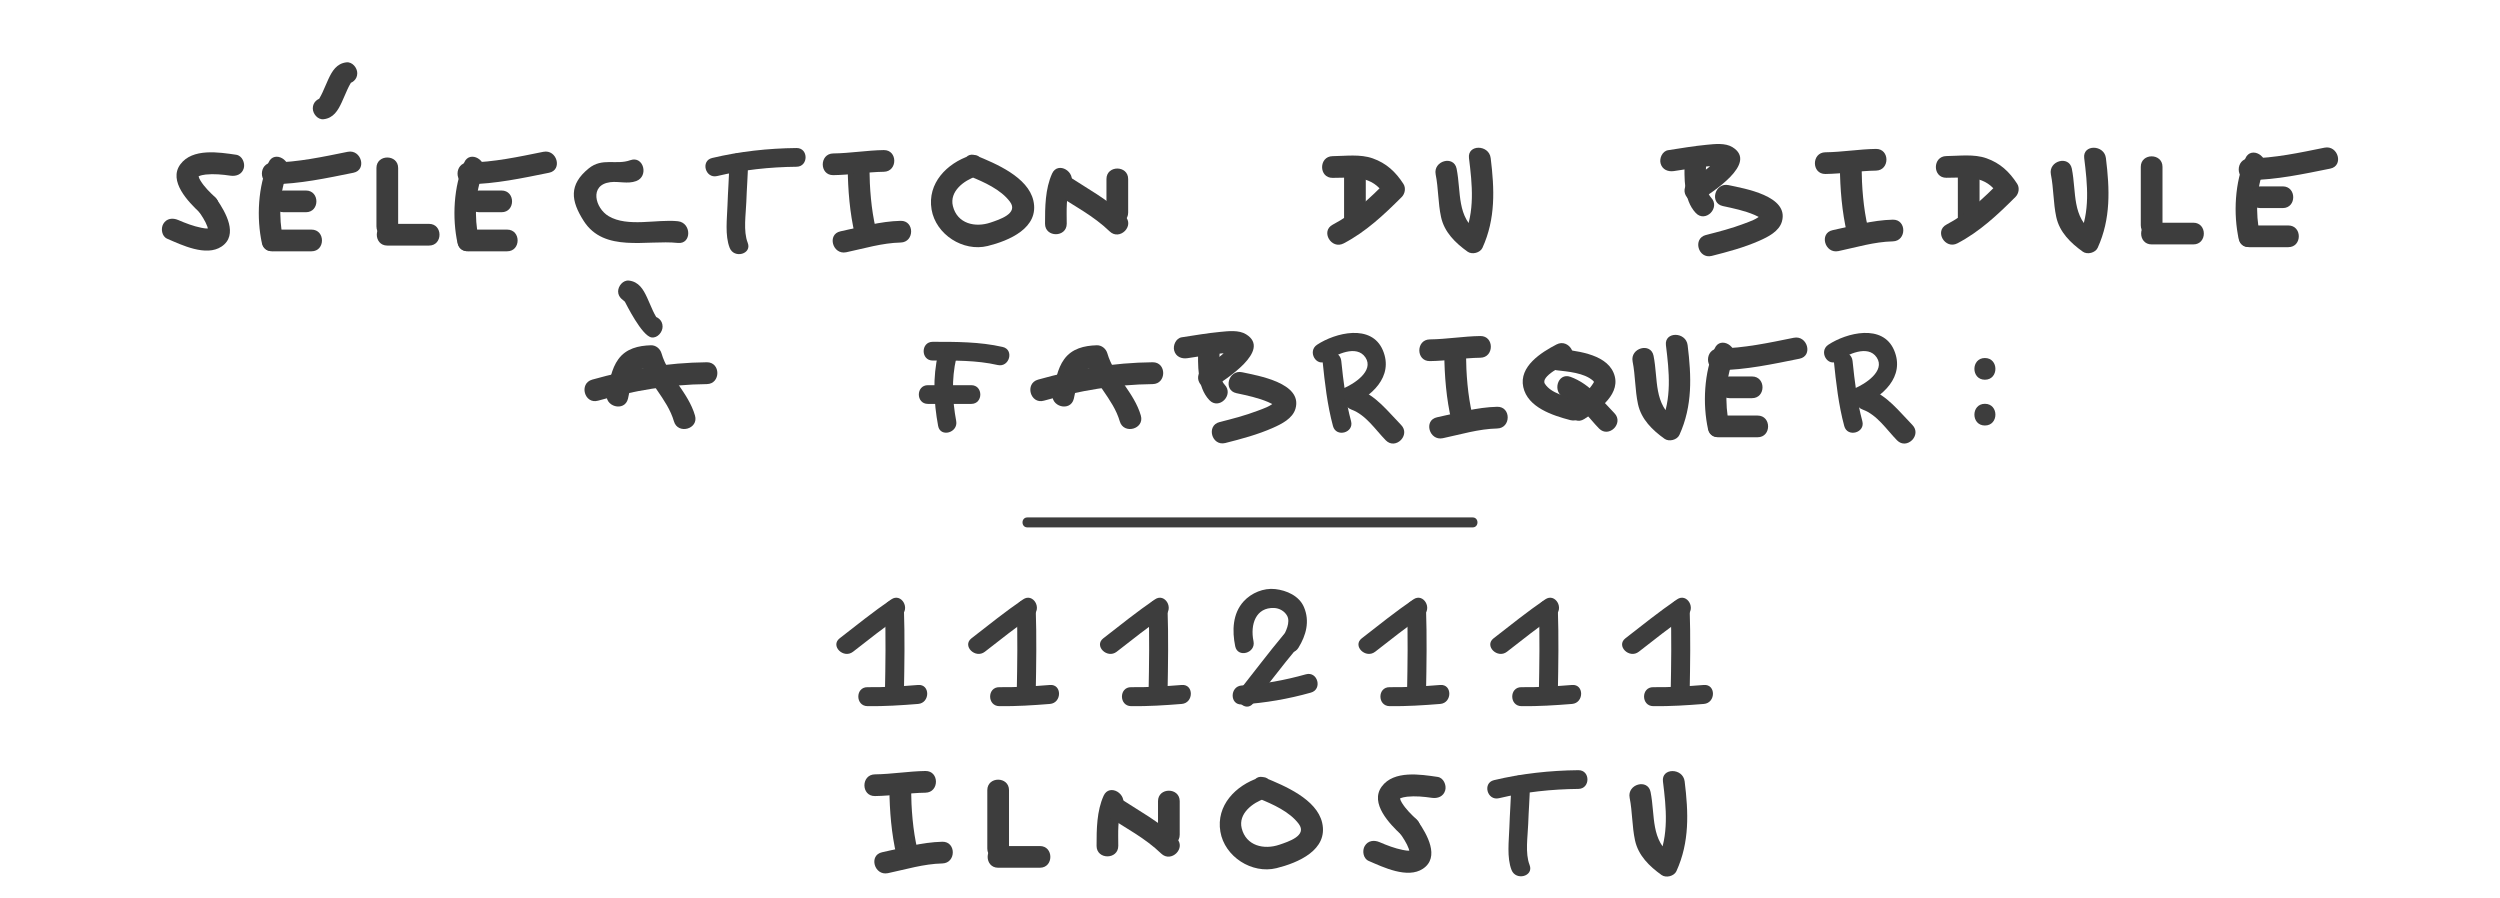 <?xml version="1.0" encoding="utf-8"?>
<!-- Generator: Adobe Illustrator 17.0.0, SVG Export Plug-In . SVG Version: 6.00 Build 0)  -->
<!DOCTYPE svg PUBLIC "-//W3C//DTD SVG 1.1//EN" "http://www.w3.org/Graphics/SVG/1.1/DTD/svg11.dtd">
<svg version="1.1" id="Calque_1" xmlns="http://www.w3.org/2000/svg" xmlns:xlink="http://www.w3.org/1999/xlink" x="0px" y="0px"
	 width="213.174px" height="76.571px" viewBox="0 0 213.174 76.571" enable-background="new 0 0 213.174 76.571"
	 xml:space="preserve">
<g>
	<g>
		<g>
			<g>
				<path fill="#3D3D3D" d="M132.726,29.37c-1.301,0.675-3.219,1.877-2.838,3.635c0.377,1.742,2.518,2.425,4.012,2.818
					c1.156,0.304,1.645-1.481,0.492-1.785c-0.859-0.226-2.135-0.5-2.657-1.309c-0.409-0.635,1.59-1.587,1.926-1.761
					C134.72,30.418,133.784,28.821,132.726,29.37L132.726,29.37z"/>
			</g>
		</g>
		<g>
			<g>
				<path fill="#3D3D3D" d="M132.717,31.571c0.963,0.114,2.394,0.214,3.148,0.918c0.099,0.093,0.026,0.124-0.107,0.335
					c-0.353,0.562-1.062,0.962-1.603,1.308c-1.002,0.641-0.075,2.243,0.934,1.598c1.267-0.81,3.261-2.201,2.488-3.97
					c-0.722-1.651-3.351-1.862-4.859-2.04C131.533,29.58,131.547,31.432,132.717,31.571L132.717,31.571z"/>
			</g>
		</g>
		<g>
			<g>
				<path fill="#3D3D3D" d="M133.424,33.919c1.24,0.455,2.036,1.712,2.925,2.619c0.836,0.854,2.144-0.456,1.309-1.309
					c-1.165-1.189-2.121-2.5-3.742-3.095C132.793,31.722,132.313,33.511,133.424,33.919L133.424,33.919z"/>
			</g>
		</g>
	</g>
	<g>
		<g>
			<g>
				<path fill="#3D3D3D" d="M102.158,29.65c0.001,1.45-0.108,3.329,0.961,4.466c0.82,0.871,2.126-0.441,1.309-1.309
					c-0.631-0.67-0.419-2.316-0.419-3.157C104.008,28.456,102.157,28.456,102.158,29.65L102.158,29.65z"/>
			</g>
		</g>
		<g>
			<g>
				<path fill="#3D3D3D" d="M101.259,30.542c0.816-0.125,1.66-0.262,2.401-0.351c0.336-0.04,0.674-0.072,1.012-0.089
					c0.127-0.006,0.253-0.008,0.38-0.006c0.083,0.001,0.502,0.053,0.186,0.003c0.09,0.014,0.346,0.118,0.044-0.015
					c0.08,0.035,0.147,0.128-0.07-0.065c-0.035-0.031-0.184-0.348-0.163-0.275c-0.035-0.119-0.036-0.237-0.002-0.356
					c-0.012,0.072-0.086,0.192,0.033-0.058c-0.024,0.05-0.055,0.096-0.085,0.142c-0.12,0.182,0.135-0.159-0.025,0.029
					c-0.647,0.758-1.542,1.331-2.352,1.893c-0.414,0.287-0.602,0.805-0.332,1.266c0.24,0.41,0.851,0.62,1.266,0.332
					c0.888-0.616,4.921-3.114,2.699-4.487c-0.617-0.381-1.513-0.27-2.196-0.205c-1.1,0.105-2.194,0.292-3.286,0.46
					c-0.499,0.077-0.768,0.695-0.646,1.138C100.266,30.424,100.761,30.619,101.259,30.542L101.259,30.542z"/>
			</g>
		</g>
		<g>
			<g>
				<path fill="#3D3D3D" d="M105.427,33.525c0.907,0.196,1.851,0.389,2.707,0.758c0.218,0.094,0.448,0.202,0.62,0.369
					c-0.16-0.154,0.038-0.488-0.038-0.403c-0.35,0.393-1.001,0.596-1.477,0.777c-1.055,0.402-2.157,0.688-3.25,0.965
					c-1.157,0.292-0.666,2.077,0.492,1.785c1.376-0.348,2.763-0.718,4.065-1.295c0.733-0.325,1.68-0.793,1.92-1.636
					c0.626-2.191-3.212-2.815-4.548-3.104C104.755,31.489,104.261,33.273,105.427,33.525L105.427,33.525z"/>
			</g>
		</g>
	</g>
	<g>
		<g>
			<g>
				<path fill="#3D3D3D" d="M139.213,30.83c0.239,1.2,0.199,2.431,0.457,3.628c0.28,1.298,1.229,2.218,2.267,2.959
					c0.382,0.272,1.07,0.099,1.266-0.332c1.129-2.479,1.027-5,0.701-7.65c-0.144-1.169-1.996-1.183-1.851,0
					c0.278,2.258,0.525,4.58-0.448,6.715c0.422-0.111,0.844-0.221,1.266-0.332c-1.896-1.353-1.467-3.44-1.873-5.48
					C140.765,29.168,138.981,29.665,139.213,30.83L139.213,30.83z"/>
			</g>
		</g>
	</g>
	<g>
		<g>
			<g>
				<path fill="#3D3D3D" d="M123.153,30.153c0.017,1.895,0.175,3.856,0.608,5.705c0.272,1.162,2.056,0.669,1.785-0.492
					c-0.396-1.693-0.526-3.478-0.542-5.213C124.993,28.96,123.143,28.959,123.153,30.153L123.153,30.153z"/>
			</g>
		</g>
		<g>
			<g>
				<path fill="#3D3D3D" d="M121.92,30.791c1.442-0.017,2.869-0.266,4.309-0.287c1.192-0.017,1.194-1.868,0-1.851
					c-1.441,0.021-2.867,0.27-4.309,0.287C120.727,28.955,120.726,30.805,121.92,30.791L121.92,30.791z"/>
			</g>
		</g>
		<g>
			<g>
				<path fill="#3D3D3D" d="M123.028,37.366c1.545-0.325,3.048-0.792,4.638-0.829c1.192-0.027,1.194-1.878,0-1.851
					c-1.758,0.04-3.422,0.536-5.13,0.895C121.368,35.827,121.863,37.611,123.028,37.366L123.028,37.366z"/>
			</g>
		</g>
	</g>
	<g>
		<g>
			<g>
				<path fill="#3D3D3D" d="M146.213,29.702c-0.91,2.035-1.042,4.749-0.569,6.903c0.255,1.166,2.04,0.671,1.785-0.492
					c-0.356-1.625-0.309-3.931,0.383-5.477C148.294,29.556,146.699,28.614,146.213,29.702L146.213,29.702z"/>
			</g>
		</g>
		<g>
			<g>
				<path fill="#3D3D3D" d="M146.536,37.285c1.111,0,2.222,0,3.333,0c1.194,0,1.194-1.851,0-1.851c-1.111,0-2.222,0-3.333,0
					C145.342,35.434,145.342,37.285,146.536,37.285L146.536,37.285z"/>
			</g>
		</g>
		<g>
			<g>
				<path fill="#3D3D3D" d="M147.488,33.952c0.635,0,1.27,0,1.905,0c1.194,0,1.194-1.851,0-1.851c-0.635,0-1.27,0-1.905,0
					C146.294,32.101,146.294,33.952,147.488,33.952L147.488,33.952z"/>
			</g>
		</g>
		<g>
			<g>
				<path fill="#3D3D3D" d="M146.536,31.571c2.35-0.033,4.618-0.521,6.912-0.985c1.169-0.237,0.673-2.021-0.492-1.785
					c-2.134,0.432-4.234,0.888-6.42,0.919C145.343,29.737,145.341,31.588,146.536,31.571L146.536,31.571z"/>
			</g>
		</g>
	</g>
	<g>
		<g>
			<g>
				<path fill="#3D3D3D" d="M79.532,30.743c1.85,0.001,3.726-0.032,5.54,0.382c1.003,0.229,1.428-1.311,0.425-1.54
					c-1.956-0.447-3.968-0.439-5.965-0.439C78.502,29.146,78.502,30.743,79.532,30.743L79.532,30.743z"/>
			</g>
		</g>
		<g>
			<g>
				<path fill="#3D3D3D" d="M79.994,30.143c-0.468,2.051-0.382,4.119,0,6.177c0.188,1.012,1.727,0.582,1.54-0.425
					c-0.328-1.768-0.402-3.566,0-5.328C81.763,29.565,80.223,29.139,79.994,30.143L79.994,30.143z"/>
			</g>
		</g>
		<g>
			<g>
				<path fill="#3D3D3D" d="M79.121,34.441c1.233,0,2.465,0,3.698,0c1.03,0,1.03-1.597,0-1.597c-1.233,0-2.465,0-3.698,0
					C78.091,32.844,78.091,34.441,79.121,34.441L79.121,34.441z"/>
			</g>
		</g>
	</g>
	<g>
		<g>
			<g>
				<g>
					<path fill="#3D3D3D" d="M156.369,30.774c0.192,1.857,0.402,3.755,0.891,5.561c0.269,0.993,1.81,0.571,1.54-0.425
						c-0.453-1.671-0.657-3.418-0.834-5.136C157.861,29.76,156.263,29.75,156.369,30.774L156.369,30.774z"/>
				</g>
			</g>
			<g>
				<g>
					<path fill="#3D3D3D" d="M156.708,30.773c0.81-0.533,2.567-1.42,3.318-0.294c0.771,1.157-1.022,2.285-1.862,2.63
						c-0.939,0.386-0.528,1.932,0.425,1.54c1.927-0.792,3.882-2.522,2.92-4.786c-0.969-2.28-4.055-1.489-5.605-0.469
						C155.045,29.958,155.844,31.341,156.708,30.773L156.708,30.773z"/>
				</g>
			</g>
		</g>
		<g>
			<g>
				<path fill="#3D3D3D" d="M158.833,34.926c1.24,0.455,2.036,1.712,2.925,2.619c0.836,0.854,2.144-0.456,1.309-1.309
					c-1.165-1.189-2.121-2.5-3.742-3.095C158.202,32.73,157.723,34.519,158.833,34.926L158.833,34.926z"/>
			</g>
		</g>
	</g>
	<g>
		<g>
			<g>
				<g>
					<path fill="#3D3D3D" d="M112.773,30.774c0.192,1.857,0.402,3.755,0.891,5.561c0.269,0.993,1.81,0.571,1.54-0.425
						c-0.453-1.671-0.657-3.418-0.834-5.136C114.266,29.76,112.667,29.75,112.773,30.774L112.773,30.774z"/>
				</g>
			</g>
			<g>
				<g>
					<path fill="#3D3D3D" d="M113.112,30.773c0.81-0.533,2.567-1.42,3.318-0.294c0.771,1.157-1.022,2.285-1.862,2.63
						c-0.939,0.386-0.528,1.932,0.425,1.54c1.927-0.792,3.882-2.522,2.92-4.786c-0.969-2.28-4.055-1.489-5.605-0.469
						C111.45,29.958,112.249,31.341,113.112,30.773L113.112,30.773z"/>
				</g>
			</g>
		</g>
		<g>
			<g>
				<path fill="#3D3D3D" d="M115.238,34.926c1.24,0.455,2.036,1.712,2.925,2.619c0.836,0.854,2.144-0.456,1.309-1.309
					c-1.165-1.189-2.121-2.5-3.742-3.095C114.607,32.73,114.127,34.519,115.238,34.926L115.238,34.926z"/>
			</g>
		</g>
	</g>
	<g>
		<g>
			<g>
				<path fill="#3D3D3D" d="M53.548,33.997c0.32-1.339,0.31-2.644,1.959-2.693c-0.299-0.228-0.599-0.456-0.898-0.684
					c0.575,1.983,2.288,3.347,2.857,5.307c0.334,1.151,2.132,0.661,1.796-0.495c-0.575-1.983-2.288-3.347-2.857-5.307
					c-0.113-0.39-0.482-0.696-0.898-0.684c-1.07,0.032-2.116,0.275-2.778,1.183c-0.607,0.831-0.744,1.902-0.977,2.878
					C51.472,34.67,53.268,35.166,53.548,33.997L53.548,33.997z"/>
			</g>
		</g>
		<g>
			<g>
				<path fill="#3D3D3D" d="M50.992,34.166c3.054-0.861,6.098-1.381,9.276-1.414c1.201-0.013,1.202-1.876,0-1.863
					c-3.341,0.035-6.558,0.575-9.771,1.481C49.343,32.695,49.834,34.492,50.992,34.166L50.992,34.166z"/>
			</g>
		</g>
	</g>
	<g>
		<g>
			<g>
				<path fill="#3D3D3D" d="M91.565,33.997c0.32-1.339,0.31-2.644,1.959-2.693c-0.299-0.228-0.599-0.456-0.898-0.684
					c0.575,1.983,2.288,3.347,2.857,5.307c0.334,1.151,2.132,0.661,1.796-0.495c-0.575-1.983-2.288-3.347-2.857-5.307
					c-0.113-0.39-0.482-0.696-0.898-0.684c-1.07,0.032-2.116,0.275-2.778,1.183c-0.607,0.831-0.744,1.902-0.977,2.878
					C89.489,34.67,91.286,35.166,91.565,33.997L91.565,33.997z"/>
			</g>
		</g>
		<g>
			<g>
				<path fill="#3D3D3D" d="M89.009,34.166c3.054-0.861,6.098-1.381,9.276-1.414c1.201-0.013,1.202-1.876,0-1.863
					c-3.341,0.035-6.558,0.575-9.771,1.481C87.36,32.695,87.851,34.492,89.009,34.166L89.009,34.166z"/>
			</g>
		</g>
	</g>
</g>
<g>
	<g>
		<g>
			<g>
				<g>
					<path fill="#3D3D3D" d="M116.46,14.718c0-0.089,0-0.177,0-0.266c0-1.194-1.851-1.194-1.851,0c0,1.359,0,2.717,0,4.076
						c0,1.194,1.851,1.194,1.851,0c0-1.359,0-2.717,0-4.076c0-1.194-1.851-1.194-1.851,0c0,0.089,0,0.177,0,0.266
						C114.609,15.911,116.46,15.911,116.46,14.718L116.46,14.718z"/>
				</g>
			</g>
			<g>
				<g>
					<path fill="#3D3D3D" d="M113.63,15.167c1.792-0.019,3.338-0.259,4.439,1.446c0.048-0.374,0.096-0.748,0.145-1.121
						c-1.401,1.4-2.805,2.739-4.574,3.665c-1.058,0.554-0.122,2.151,0.934,1.598c1.903-0.996,3.441-2.448,4.949-3.954
						c0.284-0.284,0.369-0.774,0.145-1.121c-0.663-1.028-1.453-1.763-2.615-2.175c-1.073-0.38-2.311-0.2-3.422-0.189
						C112.437,13.329,112.436,15.18,113.63,15.167L113.63,15.167z"/>
				</g>
			</g>
		</g>
		<g>
			<g>
				<g>
					<path fill="#3D3D3D" d="M122.419,14.875c0.239,1.2,0.199,2.431,0.457,3.628c0.28,1.298,1.229,2.218,2.267,2.959
						c0.382,0.272,1.07,0.099,1.266-0.332c1.129-2.479,1.027-5,0.701-7.65c-0.144-1.169-1.996-1.183-1.851,0
						c0.278,2.258,0.525,4.58-0.448,6.715c0.422-0.111,0.844-0.221,1.266-0.332c-1.896-1.353-1.467-3.44-1.873-5.48
						C123.97,13.213,122.187,13.709,122.419,14.875L122.419,14.875z"/>
				</g>
			</g>
		</g>
	</g>
	<g>
		<g>
			<g>
				<g>
					<path fill="#3D3D3D" d="M168.796,14.71c0-0.089,0-0.177,0-0.266c0-1.194-1.851-1.194-1.851,0c0,1.359,0,2.717,0,4.076
						c0,1.194,1.851,1.194,1.851,0c0-1.359,0-2.717,0-4.076c0-1.194-1.851-1.194-1.851,0c0,0.089,0,0.177,0,0.266
						C166.945,15.903,168.796,15.903,168.796,14.71L168.796,14.71z"/>
				</g>
			</g>
			<g>
				<g>
					<path fill="#3D3D3D" d="M165.966,15.159c1.792-0.019,3.338-0.259,4.439,1.446c0.048-0.374,0.096-0.748,0.145-1.121
						c-1.401,1.4-2.805,2.739-4.574,3.665c-1.058,0.554-0.122,2.151,0.934,1.598c1.903-0.996,3.441-2.448,4.949-3.954
						c0.284-0.284,0.369-0.774,0.145-1.121c-0.663-1.028-1.453-1.763-2.615-2.175c-1.073-0.38-2.311-0.2-3.422-0.189
						C164.773,13.321,164.772,15.171,165.966,15.159L165.966,15.159z"/>
				</g>
			</g>
		</g>
		<g>
			<g>
				<g>
					<path fill="#3D3D3D" d="M143.636,13.694c0.001,1.45-0.108,3.329,0.961,4.466c0.82,0.871,2.126-0.441,1.309-1.309
						c-0.631-0.67-0.419-2.316-0.419-3.157C145.486,12.501,143.636,12.501,143.636,13.694L143.636,13.694z"/>
				</g>
			</g>
			<g>
				<g>
					<path fill="#3D3D3D" d="M142.737,14.587c0.816-0.125,1.66-0.262,2.401-0.351c0.336-0.04,0.674-0.072,1.012-0.089
						c0.127-0.006,0.253-0.008,0.38-0.006c0.083,0.001,0.502,0.053,0.186,0.003c0.09,0.014,0.346,0.118,0.044-0.015
						c0.08,0.035,0.147,0.128-0.07-0.065c-0.035-0.031-0.184-0.348-0.163-0.275c-0.035-0.119-0.036-0.237-0.002-0.356
						c-0.012,0.072-0.086,0.192,0.033-0.058c-0.024,0.05-0.055,0.096-0.085,0.142c-0.12,0.182,0.135-0.159-0.025,0.029
						c-0.647,0.758-1.542,1.331-2.352,1.893c-0.414,0.287-0.602,0.805-0.332,1.266c0.24,0.41,0.851,0.62,1.266,0.332
						c0.888-0.616,4.921-3.114,2.699-4.487c-0.617-0.381-1.513-0.27-2.196-0.205c-1.1,0.105-2.194,0.292-3.286,0.46
						c-0.501,0.074-0.77,0.692-0.648,1.135C141.744,14.469,142.239,14.663,142.737,14.587L142.737,14.587z"/>
				</g>
			</g>
			<g>
				<g>
					<path fill="#3D3D3D" d="M146.905,17.57c0.907,0.196,1.851,0.389,2.707,0.758c0.218,0.094,0.448,0.202,0.62,0.369
						c-0.16-0.154,0.038-0.488-0.038-0.403c-0.35,0.393-1.001,0.596-1.477,0.777c-1.055,0.402-2.157,0.688-3.25,0.965
						c-1.157,0.292-0.666,2.077,0.492,1.785c1.376-0.348,2.763-0.718,4.065-1.295c0.733-0.325,1.68-0.793,1.92-1.636
						c0.626-2.191-3.212-2.815-4.548-3.104C146.233,15.534,145.739,17.318,146.905,17.57L146.905,17.57z"/>
				</g>
			</g>
		</g>
		<g>
			<g>
				<g>
					<path fill="#3D3D3D" d="M174.879,14.875c0.239,1.2,0.199,2.431,0.457,3.628c0.28,1.298,1.229,2.218,2.267,2.959
						c0.382,0.272,1.07,0.099,1.266-0.332c1.129-2.479,1.027-5,0.701-7.65c-0.144-1.169-1.996-1.183-1.851,0
						c0.278,2.258,0.525,4.58-0.448,6.715c0.422-0.111,0.844-0.221,1.266-0.332c-1.896-1.353-1.467-3.44-1.873-5.48
						C176.431,13.213,174.647,13.709,174.879,14.875L174.879,14.875z"/>
				</g>
			</g>
		</g>
		<g>
			<g>
				<g>
					<path fill="#3D3D3D" d="M156.886,14.198c0.017,1.895,0.175,3.856,0.608,5.705c0.272,1.162,2.056,0.669,1.785-0.492
						c-0.396-1.693-0.526-3.478-0.542-5.213C158.726,13.005,156.875,13.004,156.886,14.198L156.886,14.198z"/>
				</g>
			</g>
			<g>
				<g>
					<path fill="#3D3D3D" d="M155.652,14.836c1.442-0.017,2.869-0.266,4.309-0.287c1.192-0.017,1.194-1.868,0-1.851
						c-1.441,0.021-2.867,0.27-4.309,0.287C154.459,12.999,154.458,14.85,155.652,14.836L155.652,14.836z"/>
				</g>
			</g>
			<g>
				<g>
					<path fill="#3D3D3D" d="M156.76,21.411c1.545-0.325,3.048-0.792,4.638-0.829c1.192-0.027,1.194-1.878,0-1.851
						c-1.758,0.04-3.422,0.536-5.13,0.895C155.1,19.872,155.596,21.656,156.76,21.411L156.76,21.411z"/>
				</g>
			</g>
		</g>
		<g>
			<g>
				<g>
					<path fill="#3D3D3D" d="M191.467,13.493c-0.91,2.035-1.042,4.749-0.569,6.903c0.255,1.166,2.04,0.671,1.785-0.492
						c-0.356-1.625-0.309-3.931,0.383-5.477C193.548,13.348,191.954,12.406,191.467,13.493L191.467,13.493z"/>
				</g>
			</g>
			<g>
				<g>
					<path fill="#3D3D3D" d="M191.79,21.076c1.111,0,2.222,0,3.333,0c1.194,0,1.194-1.851,0-1.851c-1.111,0-2.222,0-3.333,0
						C190.597,19.225,190.597,21.076,191.79,21.076L191.79,21.076z"/>
				</g>
			</g>
			<g>
				<g>
					<path fill="#3D3D3D" d="M192.742,17.743c0.635,0,1.27,0,1.905,0c1.194,0,1.194-1.851,0-1.851c-0.635,0-1.27,0-1.905,0
						C191.549,15.892,191.549,17.743,192.742,17.743L192.742,17.743z"/>
				</g>
			</g>
			<g>
				<g>
					<path fill="#3D3D3D" d="M191.79,15.362c2.35-0.033,4.618-0.521,6.912-0.985c1.169-0.237,0.673-2.021-0.492-1.785
						c-2.134,0.432-4.234,0.888-6.42,0.919C190.598,13.528,190.596,15.379,191.79,15.362L191.79,15.362z"/>
				</g>
			</g>
		</g>
		<g>
			<g>
				<g>
					<path fill="#3D3D3D" d="M182.544,14.226c0,1.659,0,3.319,0,4.978c0,1.194,1.851,1.194,1.851,0c0-1.659,0-3.319,0-4.978
						C184.395,13.033,182.544,13.033,182.544,14.226L182.544,14.226z"/>
				</g>
			</g>
			<g>
				<g>
					<path fill="#3D3D3D" d="M183.469,20.841c1.185,0,2.371,0,3.556,0c1.194,0,1.194-1.851,0-1.851c-1.185,0-2.371,0-3.556,0
						C182.276,18.99,182.276,20.841,183.469,20.841L183.469,20.841z"/>
				</g>
			</g>
		</g>
	</g>
	<g>
		<g>
			<g>
				<g>
					<path fill="#3D3D3D" d="M20.143,13.196c-1.47-0.215-3.73-0.581-4.764,0.817c-1.057,1.43,0.696,3.218,1.656,4.114
						c0.871,0.813,2.183-0.493,1.309-1.309c-0.458-0.428-0.909-0.868-1.242-1.403c-0.096-0.154-0.13-0.235-0.175-0.403
						c0.006,0.021-0.036,0.065,0.004-0.002c-0.069,0.116,0.053,0,0.011,0.017c0.186-0.077,0.396-0.123,0.595-0.144
						c0.698-0.074,1.423-0.004,2.115,0.097c0.499,0.073,0.992-0.116,1.138-0.646C20.911,13.894,20.643,13.269,20.143,13.196
						L20.143,13.196z"/>
				</g>
			</g>
			<g>
				<g>
					<path fill="#3D3D3D" d="M16.891,17.939c0.295,0.427,0.622,0.911,0.787,1.374c0.033,0.092,0.056,0.186,0.078,0.281
						c-0.043-0.185,0,0.036,0,0.078c0.002,0.232,0.05-0.182-0.013,0.02c0.06-0.195,0.065-0.169,0.158-0.23
						c-0.175,0.117,0.187-0.053-0.035,0.009c-0.237,0.067,0.19-0.006-0.084,0.01c-0.248,0.014-0.408-0.018-0.628-0.062
						c-0.674-0.136-1.334-0.389-1.964-0.661c-0.463-0.2-0.989-0.142-1.266,0.332c-0.231,0.395-0.131,1.066,0.332,1.266
						c1.239,0.535,3.317,1.546,4.632,0.669c1.479-0.986,0.336-2.957-0.399-4.019C17.815,16.031,16.21,16.955,16.891,17.939
						L16.891,17.939z"/>
				</g>
			</g>
		</g>
		<g>
			<g>
				<g>
					<path fill="#3D3D3D" d="M53.747,13.659c-1.214,0.439-2.385-0.249-3.555,0.707c-1.699,1.387-1.521,2.748-0.42,4.472
						c1.747,2.734,5.361,1.596,8.03,1.877c1.186,0.125,1.174-1.727,0-1.851c-1.809-0.19-4.276,0.529-5.899-0.429
						c-1.163-0.687-1.671-2.667,0.126-2.899c0.748-0.097,1.475,0.173,2.21-0.093C55.353,15.041,54.872,13.252,53.747,13.659
						L53.747,13.659z"/>
				</g>
			</g>
		</g>
		<g>
			<g>
				<g>
					<path fill="#3D3D3D" d="M72.285,14.297c0.017,1.895,0.175,3.856,0.608,5.705c0.272,1.162,2.056,0.669,1.785-0.492
						c-0.396-1.693-0.526-3.478-0.542-5.213C74.125,13.104,72.274,13.103,72.285,14.297L72.285,14.297z"/>
				</g>
			</g>
			<g>
				<g>
					<path fill="#3D3D3D" d="M71.051,14.935c1.442-0.017,2.869-0.266,4.309-0.287c1.192-0.017,1.194-1.868,0-1.851
						c-1.441,0.021-2.867,0.27-4.309,0.287C69.858,13.099,69.857,14.95,71.051,14.935L71.051,14.935z"/>
				</g>
			</g>
			<g>
				<g>
					<path fill="#3D3D3D" d="M72.159,21.51c1.545-0.325,3.048-0.792,4.638-0.829c1.192-0.027,1.194-1.878,0-1.851
						c-1.758,0.04-3.422,0.536-5.13,0.895C70.499,19.971,70.995,21.755,72.159,21.51L72.159,21.51z"/>
				</g>
			</g>
		</g>
		<g>
			<g>
				<g>
					<path fill="#3D3D3D" d="M89.712,14.799c-0.593,1.311-0.602,2.859-0.603,4.276c-0.001,1.194,1.85,1.194,1.851,0
						c0.001-1.046-0.09-2.369,0.35-3.342C91.797,14.654,90.203,13.712,89.712,14.799L89.712,14.799z"/>
				</g>
			</g>
			<g>
				<g>
					<path fill="#3D3D3D" d="M90.044,16.541c1.56,1.023,3.222,1.881,4.574,3.189c0.858,0.829,2.168-0.479,1.309-1.309
						c-1.468-1.419-3.255-2.367-4.949-3.478C89.977,14.286,89.05,15.889,90.044,16.541L90.044,16.541z"/>
				</g>
			</g>
			<g>
				<g>
					<path fill="#3D3D3D" d="M94.347,15.266c0,0.952,0,1.905,0,2.857c0,1.194,1.851,1.194,1.851,0c0-0.952,0-1.905,0-2.857
						C96.198,14.072,94.347,14.072,94.347,15.266L94.347,15.266z"/>
				</g>
			</g>
		</g>
		<g>
			<g>
				<g>
					<path fill="#3D3D3D" d="M82.735,15.046c1.169,0.479,2.599,1.108,3.381,2.153c0.756,1.01-0.911,1.524-1.638,1.774
						c-1.33,0.457-2.852,0.102-3.225-1.399c-0.312-1.257,0.955-2.192,1.974-2.528c1.128-0.373,0.644-2.161-0.492-1.785
						c-1.988,0.657-3.678,2.358-3.301,4.602c0.36,2.135,2.692,3.629,4.784,3.113c1.823-0.45,4.427-1.546,3.897-3.868
						c-0.46-2.02-3.216-3.16-4.889-3.847C82.122,12.808,81.646,14.599,82.735,15.046z"/>
				</g>
			</g>
		</g>
		<g>
			<g>
				<g>
					<path fill="#3D3D3D" d="M62.19,13.831c-0.017,1.236-0.119,2.472-0.159,3.707c-0.036,1.103-0.226,2.539,0.188,3.595
						c0.371,0.948,1.916,0.536,1.54-0.425c-0.395-1.008-0.155-2.44-0.12-3.495c0.037-1.127,0.133-2.255,0.149-3.383
						C63.802,12.8,62.205,12.802,62.19,13.831L62.19,13.831z"/>
				</g>
			</g>
			<g>
				<g>
					<path fill="#3D3D3D" d="M61.147,15.012c2.215-0.529,4.498-0.77,6.773-0.793c1.029-0.01,1.03-1.607,0-1.597
						c-2.411,0.024-4.85,0.29-7.197,0.85C59.721,13.711,60.145,15.251,61.147,15.012L61.147,15.012z"/>
				</g>
			</g>
		</g>
		<g>
			<g>
				<g>
					<path fill="#3D3D3D" d="M22.904,13.846c-0.91,2.035-1.042,4.749-0.569,6.903c0.255,1.166,2.04,0.671,1.785-0.492
						c-0.356-1.625-0.309-3.931,0.383-5.477C24.985,13.701,23.39,12.758,22.904,13.846L22.904,13.846z"/>
				</g>
			</g>
			<g>
				<g>
					<path fill="#3D3D3D" d="M23.226,21.429c1.111,0,2.222,0,3.333,0c1.194,0,1.194-1.851,0-1.851c-1.111,0-2.222,0-3.333,0
						C22.033,19.578,22.033,21.429,23.226,21.429L23.226,21.429z"/>
				</g>
			</g>
			<g>
				<g>
					<path fill="#3D3D3D" d="M24.179,18.096c0.635,0,1.27,0,1.905,0c1.194,0,1.194-1.851,0-1.851c-0.635,0-1.27,0-1.905,0
						C22.985,16.245,22.985,18.096,24.179,18.096L24.179,18.096z"/>
				</g>
			</g>
			<g>
				<g>
					<path fill="#3D3D3D" d="M23.226,15.715c2.35-0.033,4.618-0.521,6.912-0.985c1.169-0.237,0.673-2.021-0.492-1.785
						c-2.134,0.432-4.234,0.888-6.42,0.919C22.034,13.881,22.032,15.732,23.226,15.715L23.226,15.715z"/>
				</g>
			</g>
		</g>
		<g>
			<g>
				<g>
					<path fill="#3D3D3D" d="M39.587,13.846c-0.911,2.035-1.042,4.749-0.57,6.904c0.255,1.166,2.04,0.671,1.785-0.492
						c-0.356-1.625-0.309-3.932,0.383-5.478C41.668,13.701,40.073,12.758,39.587,13.846L39.587,13.846z"/>
				</g>
			</g>
			<g>
				<g>
					<path fill="#3D3D3D" d="M39.909,21.429c1.111,0,2.222,0,3.333,0c1.194,0,1.194-1.851,0-1.851c-1.111,0-2.222,0-3.333,0
						C38.716,19.578,38.716,21.429,39.909,21.429L39.909,21.429z"/>
				</g>
			</g>
			<g>
				<g>
					<path fill="#3D3D3D" d="M40.862,18.096c0.635,0,1.27,0,1.905,0c1.194,0,1.194-1.851,0-1.851c-0.635,0-1.27,0-1.905,0
						C39.668,16.245,39.668,18.096,40.862,18.096L40.862,18.096z"/>
				</g>
			</g>
			<g>
				<g>
					<path fill="#3D3D3D" d="M39.909,15.715c2.35-0.033,4.618-0.521,6.912-0.985c1.169-0.237,0.673-2.021-0.492-1.785
						c-2.133,0.432-4.233,0.888-6.42,0.919C38.717,13.881,38.715,15.732,39.909,15.715L39.909,15.715z"/>
				</g>
			</g>
		</g>
		<g>
			<g>
				<g>
					<path fill="#3D3D3D" d="M32.099,14.326c0,1.659,0,3.319,0,4.978c0,1.194,1.851,1.194,1.851,0c0-1.659,0-3.319,0-4.978
						C33.95,13.132,32.099,13.132,32.099,14.326L32.099,14.326z"/>
				</g>
			</g>
			<g>
				<g>
					<path fill="#3D3D3D" d="M33.025,20.94c1.185,0,2.371,0,3.556,0c1.194,0,1.194-1.851,0-1.851c-1.185,0-2.371,0-3.556,0
						C31.831,19.09,31.831,20.94,33.025,20.94L33.025,20.94z"/>
				</g>
			</g>
		</g>
		<g>
			<g>
				<path fill="#3D3D3D" d="M27.597,10.166c0.836-0.098,1.219-0.741,1.546-1.448c0.172-0.373,0.325-0.755,0.498-1.128
					c0.075-0.163,0.158-0.322,0.249-0.477c0.066-0.095,0.067-0.104,0.005-0.027c0.086-0.111-0.225,0.065-0.356,0.08
					c0.501-0.059,0.925-0.377,0.925-0.925c0-0.46-0.423-0.984-0.925-0.925c-0.836,0.098-1.219,0.741-1.546,1.448
					c-0.172,0.373-0.325,0.755-0.498,1.128c-0.075,0.163-0.158,0.322-0.249,0.477c-0.066,0.095-0.067,0.104-0.005,0.027
					c-0.086,0.111,0.225-0.065,0.356-0.08c-0.501,0.059-0.925,0.377-0.925,0.925C26.671,9.701,27.095,10.225,27.597,10.166
					L27.597,10.166z"/>
			</g>
		</g>
	</g>
</g>
<g>
	<g>
		<path fill="#3D3D3D" d="M169.252,32.379c1.194,0,1.194-1.851,0-1.851S168.059,32.379,169.252,32.379L169.252,32.379z"/>
	</g>
</g>
<g>
	<g>
		<path fill="#3D3D3D" d="M169.252,36.283c1.194,0,1.194-1.851,0-1.851S168.059,36.283,169.252,36.283L169.252,36.283z"/>
	</g>
</g>
<g>
	<g>
		<path fill="#3D3D3D" d="M87.601,44.971c12.657,0,25.315,0,37.972,0c0.548,0,0.548-0.85,0-0.85c-12.657,0-25.315,0-37.972,0
			C87.052,44.121,87.052,44.971,87.601,44.971L87.601,44.971z"/>
	</g>
</g>
<g>
	<g>
		<path fill="#3D3D3D" d="M55.573,28.775c0.502,0.059,0.926-0.465,0.925-0.925c0-0.548-0.424-0.866-0.925-0.925
			c0.131,0.015,0.442,0.191,0.356,0.08c0.062,0.077,0.061,0.068-0.005-0.027c-0.091-0.155-0.174-0.314-0.249-0.477
			c-0.173-0.373-0.326-0.755-0.498-1.128c-0.327-0.707-0.71-1.35-1.546-1.448c-0.502-0.059-0.925,0.465-0.925,0.925
			c0,0.548,0.508,0.777,0.574,0.872C53.371,25.877,54.737,28.677,55.573,28.775L55.573,28.775z"/>
	</g>
</g>
<g>
	<g>
		<g>
			<g>
				<path fill="#3D3D3D" d="M84.187,67.377c0,1.659,0,3.319,0,4.978c0,1.194,1.851,1.194,1.851,0c0-1.659,0-3.319,0-4.978
					C86.037,66.184,84.187,66.184,84.187,67.377L84.187,67.377z"/>
			</g>
		</g>
		<g>
			<g>
				<path fill="#3D3D3D" d="M85.112,73.992c1.185,0,2.371,0,3.556,0c1.194,0,1.194-1.851,0-1.851c-1.185,0-2.371,0-3.556,0
					C83.918,72.141,83.918,73.992,85.112,73.992L85.112,73.992z"/>
			</g>
		</g>
	</g>
	<g>
		<g>
			<g>
				<path fill="#3D3D3D" d="M122.588,66.247c-1.47-0.215-3.73-0.581-4.764,0.817c-1.057,1.43,0.696,3.218,1.656,4.114
					c0.871,0.813,2.183-0.493,1.309-1.309c-0.458-0.428-0.909-0.868-1.242-1.403c-0.096-0.154-0.13-0.235-0.175-0.403
					c0.006,0.021-0.036,0.065,0.004-0.002c-0.069,0.116,0.053,0,0.011,0.017c0.186-0.077,0.396-0.123,0.595-0.144
					c0.698-0.074,1.423-0.004,2.115,0.097c0.499,0.073,0.992-0.116,1.138-0.646C123.355,66.945,123.088,66.32,122.588,66.247
					L122.588,66.247z"/>
			</g>
		</g>
		<g>
			<g>
				<path fill="#3D3D3D" d="M119.335,70.991c0.295,0.427,0.622,0.911,0.787,1.374c0.033,0.092,0.056,0.186,0.078,0.281
					c-0.043-0.185,0,0.036,0,0.078c0.002,0.232,0.05-0.182-0.013,0.02c0.06-0.195,0.065-0.169,0.158-0.23
					c-0.175,0.117,0.187-0.053-0.035,0.009c-0.237,0.067,0.19-0.006-0.084,0.01c-0.248,0.014-0.408-0.018-0.628-0.062
					c-0.674-0.136-1.334-0.389-1.964-0.661c-0.463-0.2-0.989-0.142-1.266,0.332c-0.231,0.395-0.131,1.066,0.332,1.266
					c1.239,0.535,3.317,1.546,4.632,0.669c1.479-0.986,0.336-2.957-0.399-4.019C120.259,69.083,118.654,70.007,119.335,70.991
					L119.335,70.991z"/>
			</g>
		</g>
	</g>
	<g>
		<g>
			<g>
				<path fill="#3D3D3D" d="M138.959,68.026c0.239,1.2,0.199,2.431,0.457,3.628c0.28,1.298,1.229,2.218,2.267,2.959
					c0.382,0.272,1.07,0.099,1.266-0.332c1.129-2.479,1.027-5,0.701-7.65c-0.144-1.169-1.996-1.183-1.851,0
					c0.278,2.258,0.525,4.58-0.448,6.715c0.422-0.111,0.844-0.221,1.266-0.332c-1.896-1.353-1.467-3.44-1.873-5.48
					C140.511,66.364,138.727,66.86,138.959,68.026L138.959,68.026z"/>
			</g>
		</g>
	</g>
	<g>
		<g>
			<g>
				<path fill="#3D3D3D" d="M75.837,67.242c0.017,1.895,0.175,3.856,0.608,5.705c0.272,1.162,2.056,0.669,1.785-0.492
					c-0.396-1.693-0.526-3.478-0.542-5.213C77.677,66.049,75.827,66.048,75.837,67.242L75.837,67.242z"/>
			</g>
		</g>
		<g>
			<g>
				<path fill="#3D3D3D" d="M74.604,67.88c1.442-0.017,2.869-0.266,4.309-0.287c1.192-0.017,1.194-1.868,0-1.851
					c-1.441,0.021-2.867,0.27-4.309,0.287C73.411,66.044,73.41,67.894,74.604,67.88L74.604,67.88z"/>
			</g>
		</g>
		<g>
			<g>
				<path fill="#3D3D3D" d="M75.712,74.455c1.545-0.325,3.048-0.792,4.638-0.829c1.192-0.027,1.194-1.878,0-1.851
					c-1.758,0.04-3.422,0.536-5.13,0.895C74.052,72.916,74.547,74.7,75.712,74.455L75.712,74.455z"/>
			</g>
		</g>
	</g>
	<g>
		<g>
			<g>
				<path fill="#3D3D3D" d="M94.107,67.85c-0.593,1.311-0.602,2.859-0.603,4.276c-0.001,1.194,1.85,1.194,1.851,0
					c0.001-1.046-0.09-2.369,0.35-3.342C96.193,67.706,94.598,66.764,94.107,67.85L94.107,67.85z"/>
			</g>
		</g>
		<g>
			<g>
				<path fill="#3D3D3D" d="M94.439,69.593c1.56,1.023,3.222,1.881,4.574,3.189c0.858,0.829,2.168-0.478,1.309-1.309
					c-1.468-1.419-3.255-2.367-4.949-3.478C94.372,67.338,93.446,68.941,94.439,69.593L94.439,69.593z"/>
			</g>
		</g>
		<g>
			<g>
				<path fill="#3D3D3D" d="M98.743,68.317c0,0.952,0,1.905,0,2.857c0,1.194,1.851,1.194,1.851,0c0-0.952,0-1.905,0-2.857
					C100.594,67.124,98.743,67.124,98.743,68.317L98.743,68.317z"/>
			</g>
		</g>
	</g>
	<g>
		<g>
			<g>
				<path fill="#3D3D3D" d="M107.361,68.098c1.169,0.479,2.599,1.108,3.381,2.153c0.756,1.01-0.911,1.524-1.638,1.774
					c-1.33,0.457-2.852,0.102-3.225-1.399c-0.312-1.257,0.955-2.192,1.974-2.528c1.128-0.373,0.644-2.161-0.492-1.785
					c-1.988,0.657-3.678,2.358-3.301,4.602c0.36,2.135,2.692,3.629,4.784,3.113c1.823-0.45,4.427-1.546,3.897-3.868
					c-0.46-2.02-3.216-3.16-4.889-3.847C106.749,65.86,106.273,67.651,107.361,68.098z"/>
			</g>
		</g>
	</g>
	<g>
		<g>
			<g>
				<path fill="#3D3D3D" d="M128.86,66.883c-0.017,1.236-0.119,2.472-0.159,3.707c-0.036,1.103-0.226,2.539,0.188,3.595
					c0.371,0.948,1.916,0.536,1.54-0.425c-0.395-1.008-0.155-2.44-0.12-3.495c0.037-1.127,0.133-2.255,0.149-3.383
					C130.471,65.852,128.874,65.854,128.86,66.883L128.86,66.883z"/>
			</g>
		</g>
		<g>
			<g>
				<path fill="#3D3D3D" d="M127.816,68.063c2.215-0.529,4.498-0.77,6.773-0.793c1.029-0.01,1.03-1.607,0-1.597
					c-2.411,0.024-4.85,0.29-7.197,0.85C126.39,66.763,126.815,68.303,127.816,68.063L127.816,68.063z"/>
			</g>
		</g>
	</g>
	<g>
		<g>
			<g>
				<path fill="#3D3D3D" d="M72.74,55.573c1.341-1.046,2.673-2.104,4.075-3.067c0.854-0.587,0.046-1.99-0.816-1.397
					c-1.515,1.042-2.953,2.19-4.402,3.32C70.774,55.07,71.927,56.206,72.74,55.573L72.74,55.573z"/>
			</g>
		</g>
		<g>
			<g>
				<path fill="#3D3D3D" d="M75.46,51.941c0.081,2.367,0.044,4.733-0.001,7.1c-0.02,1.044,1.598,1.042,1.618,0
					c0.045-2.367,0.082-4.733,0.001-7.1C77.042,50.901,75.424,50.897,75.46,51.941L75.46,51.941z"/>
			</g>
		</g>
		<g>
			<g>
				<path fill="#3D3D3D" d="M73.97,60.214c1.443,0.018,2.879-0.073,4.316-0.189c1.032-0.083,1.041-1.702,0-1.618
					c-1.437,0.116-2.873,0.207-4.316,0.189C72.927,58.583,72.928,60.201,73.97,60.214L73.97,60.214z"/>
			</g>
		</g>
	</g>
	<g>
		<g>
			<g>
				<path fill="#3D3D3D" d="M83.98,55.573c1.341-1.046,2.673-2.104,4.075-3.067c0.854-0.587,0.046-1.99-0.816-1.397
					c-1.515,1.042-2.953,2.19-4.402,3.32C82.014,55.07,83.167,56.206,83.98,55.573L83.98,55.573z"/>
			</g>
		</g>
		<g>
			<g>
				<path fill="#3D3D3D" d="M86.7,51.941c0.081,2.367,0.044,4.733-0.001,7.1c-0.02,1.044,1.598,1.042,1.618,0
					c0.045-2.367,0.082-4.733,0.001-7.1C88.282,50.901,86.664,50.897,86.7,51.941L86.7,51.941z"/>
			</g>
		</g>
		<g>
			<g>
				<path fill="#3D3D3D" d="M85.21,60.214c1.443,0.018,2.879-0.073,4.316-0.189c1.032-0.083,1.041-1.702,0-1.618
					c-1.437,0.116-2.873,0.207-4.316,0.189C84.167,58.583,84.168,60.201,85.21,60.214L85.21,60.214z"/>
			</g>
		</g>
	</g>
	<g>
		<g>
			<g>
				<path fill="#3D3D3D" d="M95.22,55.573c1.341-1.046,2.673-2.104,4.075-3.067c0.854-0.587,0.046-1.99-0.816-1.397
					c-1.515,1.042-2.953,2.19-4.402,3.32C93.254,55.07,94.407,56.206,95.22,55.573L95.22,55.573z"/>
			</g>
		</g>
		<g>
			<g>
				<path fill="#3D3D3D" d="M97.94,51.941c0.081,2.367,0.044,4.733-0.001,7.1c-0.02,1.044,1.598,1.042,1.618,0
					c0.045-2.367,0.082-4.733,0.001-7.1C99.522,50.901,97.904,50.897,97.94,51.941L97.94,51.941z"/>
			</g>
		</g>
		<g>
			<g>
				<path fill="#3D3D3D" d="M96.45,60.214c1.443,0.018,2.879-0.073,4.316-0.189c1.032-0.083,1.041-1.702,0-1.618
					c-1.437,0.116-2.873,0.207-4.316,0.189C95.407,58.583,95.408,60.201,96.45,60.214L96.45,60.214z"/>
			</g>
		</g>
	</g>
	<g>
		<g>
			<g>
				<path fill="#3D3D3D" d="M117.26,55.573c1.341-1.046,2.673-2.104,4.075-3.067c0.854-0.587,0.046-1.99-0.816-1.397
					c-1.515,1.042-2.953,2.19-4.402,3.32C115.294,55.07,116.447,56.206,117.26,55.573L117.26,55.573z"/>
			</g>
		</g>
		<g>
			<g>
				<path fill="#3D3D3D" d="M119.98,51.941c0.081,2.367,0.044,4.733-0.001,7.1c-0.02,1.044,1.598,1.042,1.618,0
					c0.045-2.367,0.082-4.733,0.001-7.1C121.562,50.901,119.944,50.897,119.98,51.941L119.98,51.941z"/>
			</g>
		</g>
		<g>
			<g>
				<path fill="#3D3D3D" d="M118.49,60.214c1.443,0.018,2.879-0.073,4.316-0.189c1.032-0.083,1.041-1.702,0-1.618
					c-1.437,0.116-2.873,0.207-4.316,0.189C117.447,58.583,117.448,60.201,118.49,60.214L118.49,60.214z"/>
			</g>
		</g>
	</g>
	<g>
		<g>
			<g>
				<path fill="#3D3D3D" d="M128.5,55.573c1.341-1.046,2.673-2.104,4.075-3.067c0.854-0.587,0.046-1.99-0.816-1.397
					c-1.515,1.042-2.953,2.19-4.402,3.32C126.534,55.07,127.687,56.206,128.5,55.573L128.5,55.573z"/>
			</g>
		</g>
		<g>
			<g>
				<path fill="#3D3D3D" d="M131.22,51.941c0.081,2.367,0.044,4.733-0.001,7.1c-0.02,1.044,1.598,1.042,1.618,0
					c0.045-2.367,0.082-4.733,0.001-7.1C132.802,50.901,131.184,50.897,131.22,51.941L131.22,51.941z"/>
			</g>
		</g>
		<g>
			<g>
				<path fill="#3D3D3D" d="M129.73,60.214c1.443,0.018,2.879-0.073,4.316-0.189c1.032-0.083,1.041-1.702,0-1.618
					c-1.437,0.116-2.873,0.207-4.316,0.189C128.687,58.583,128.688,60.201,129.73,60.214L129.73,60.214z"/>
			</g>
		</g>
	</g>
	<g>
		<g>
			<g>
				<path fill="#3D3D3D" d="M139.74,55.573c1.341-1.046,2.673-2.104,4.075-3.067c0.854-0.587,0.046-1.99-0.816-1.397
					c-1.515,1.042-2.953,2.19-4.402,3.32C137.774,55.07,138.927,56.206,139.74,55.573L139.74,55.573z"/>
			</g>
		</g>
		<g>
			<g>
				<path fill="#3D3D3D" d="M142.46,51.941c0.081,2.367,0.044,4.733-0.001,7.1c-0.02,1.044,1.598,1.042,1.618,0
					c0.045-2.367,0.082-4.733,0.001-7.1C144.042,50.901,142.424,50.897,142.46,51.941L142.46,51.941z"/>
			</g>
		</g>
		<g>
			<g>
				<path fill="#3D3D3D" d="M140.97,60.214c1.443,0.018,2.879-0.073,4.316-0.189c1.032-0.083,1.041-1.702,0-1.618
					c-1.437,0.116-2.873,0.207-4.316,0.189C139.927,58.583,139.928,60.201,140.97,60.214L140.97,60.214z"/>
			</g>
		</g>
	</g>
	<g>
		<g>
			<g>
				<path fill="#3D3D3D" d="M106.886,54.679c-0.298-1.446,0.207-2.9,1.756-2.837c0.451,0.018,0.89,0.268,1.11,0.664
					c0.296,0.535-0.098,1.372-0.435,1.919c-0.549,0.891,0.851,1.703,1.397,0.816c0.664-1.078,0.984-2.269,0.475-3.47
					c-0.409-0.966-1.479-1.431-2.452-1.541c-0.983-0.111-2.028,0.324-2.688,1.045c-0.955,1.045-0.993,2.519-0.723,3.833
					C105.536,56.13,107.095,55.697,106.886,54.679L106.886,54.679z"/>
			</g>
		</g>
		<g>
			<g>
				<path fill="#3D3D3D" d="M109.446,54.126c-1.283,1.537-2.483,3.139-3.728,4.706c-0.642,0.807,0.495,1.96,1.144,1.144
					c1.246-1.566,2.446-3.169,3.728-4.706C111.253,54.475,110.115,53.324,109.446,54.126L109.446,54.126z"/>
			</g>
		</g>
		<g>
			<g>
				<path fill="#3D3D3D" d="M105.888,60.068c1.998-0.125,3.967-0.467,5.894-1.01c1.003-0.282,0.576-1.843-0.43-1.56
					c-1.79,0.504-3.607,0.836-5.464,0.952C104.852,58.515,104.845,60.133,105.888,60.068L105.888,60.068z"/>
			</g>
		</g>
	</g>
</g>
</svg>
